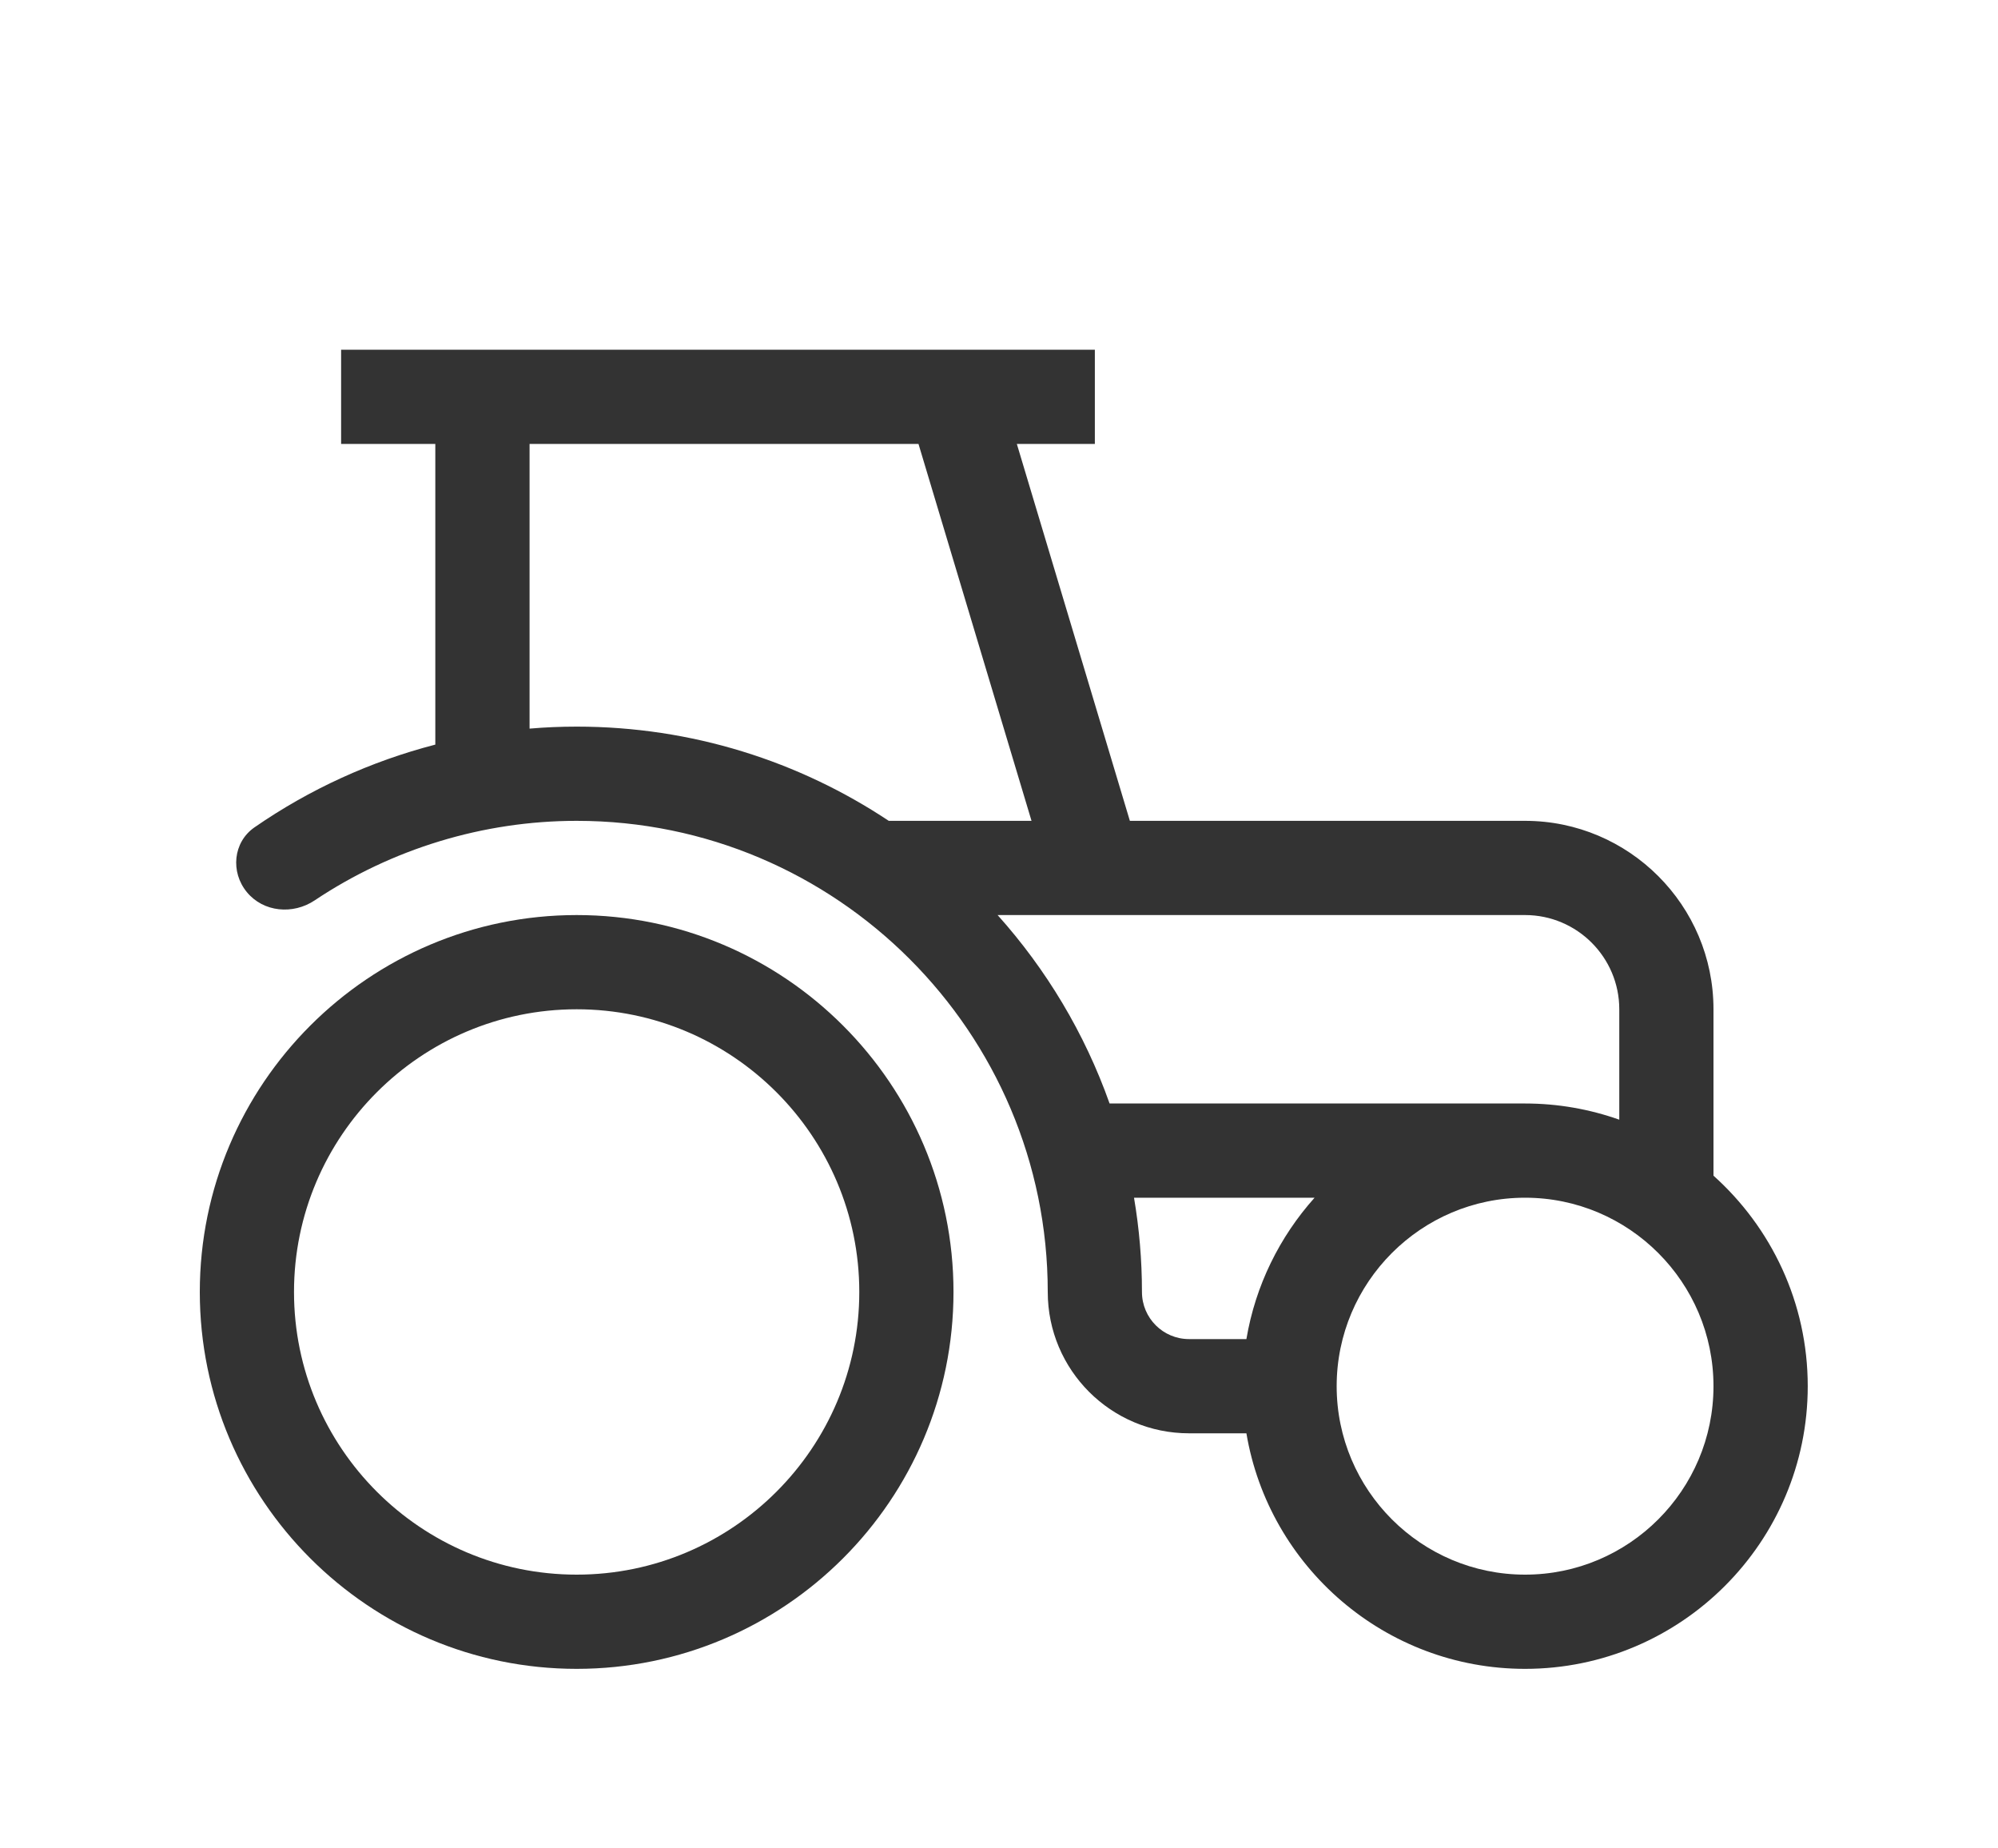 <svg width="40" height="37" viewBox="0 0 40 37" fill="none" xmlns="http://www.w3.org/2000/svg">
<path d="M11.545 18.317C7.385 18.317 4 21.701 4 25.862C4 30.022 7.385 33.406 11.545 33.406C15.705 33.406 19.089 30.022 19.089 25.862C19.089 21.701 15.705 18.317 11.545 18.317ZM11.545 31.52C8.425 31.52 5.886 28.982 5.886 25.862C5.886 22.742 8.425 20.203 11.545 20.203C14.665 20.203 17.203 22.742 17.203 25.862C17.203 28.982 14.665 31.52 11.545 31.52Z" fill="#333333"/>
<path d="M34.304 23.534V20.203C34.304 18.123 32.612 16.431 30.532 16.431H22.62L20.357 8.886H21.919V7H6.829V8.886H8.715V14.905C7.424 15.239 6.196 15.799 5.094 16.562C4.666 16.859 4.611 17.457 4.943 17.859C5.275 18.261 5.867 18.313 6.3 18.023C7.844 16.991 9.674 16.431 11.545 16.431C16.745 16.431 20.976 20.661 20.976 25.862C20.976 27.424 22.242 28.691 23.805 28.691H24.953C25.403 31.364 27.733 33.406 30.532 33.406C33.652 33.406 36.191 30.868 36.191 27.748C36.191 26.076 35.461 24.571 34.304 23.534ZM10.602 14.585V8.886H18.388L20.651 16.431H17.793C16.001 15.24 13.853 14.545 11.545 14.545C11.229 14.545 10.915 14.558 10.602 14.585ZM19.972 18.317H30.532C31.572 18.317 32.418 19.163 32.418 20.203V22.413C31.828 22.204 31.193 22.089 30.532 22.089H22.214C21.716 20.684 20.948 19.406 19.972 18.317ZM22.703 23.975H26.318C25.62 24.755 25.134 25.729 24.953 26.805H23.805C23.284 26.805 22.862 26.383 22.862 25.862C22.862 25.219 22.807 24.589 22.703 23.975ZM30.532 31.52C28.452 31.52 26.76 29.828 26.76 27.748C26.76 25.668 28.452 23.975 30.532 23.975C32.612 23.975 34.304 25.668 34.304 27.748C34.304 29.828 32.612 31.52 30.532 31.52Z" fill="#333333"/>
</svg>
